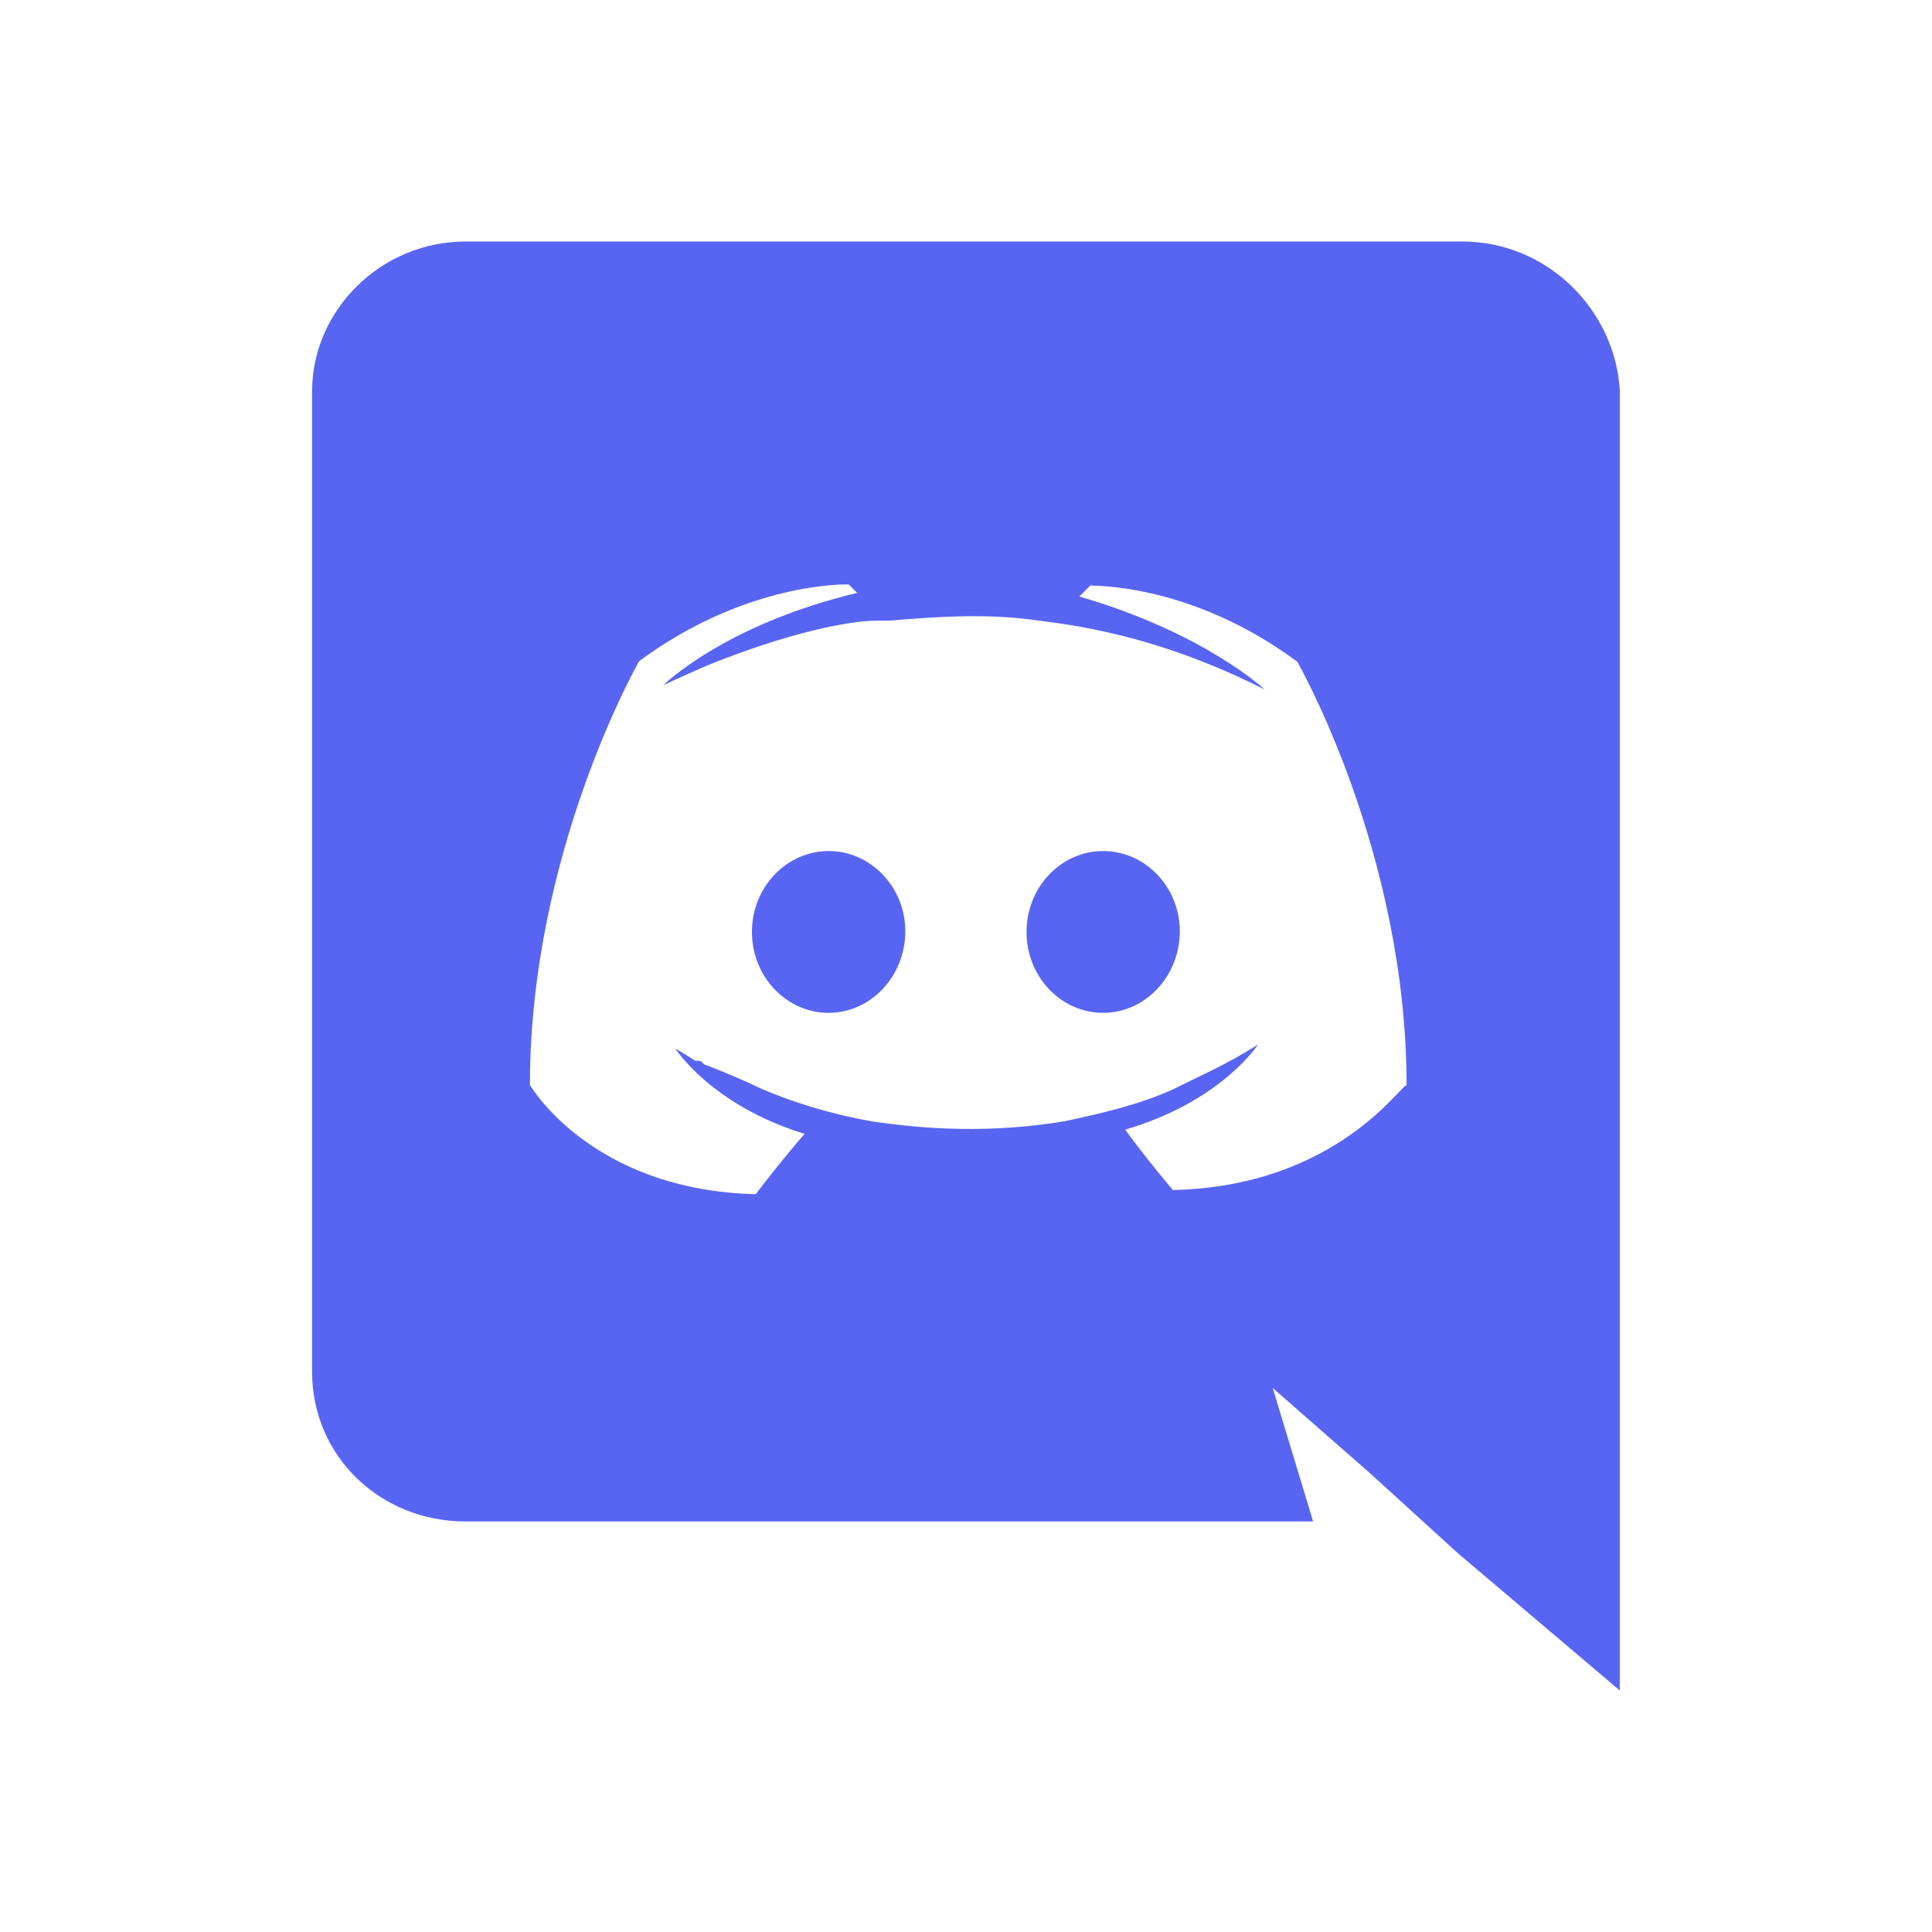 <svg width="24" height="24" viewBox="0 0 24 24" fill="none" xmlns="http://www.w3.org/2000/svg">
<path d="M11.246 11.569C11.246 12.124 10.819 12.582 10.294 12.582C9.769 12.582 9.341 12.132 9.341 11.577C9.341 11.022 9.769 10.572 10.294 10.572C10.819 10.572 11.246 11.022 11.246 11.569ZM14.656 11.569C14.656 12.124 14.229 12.582 13.704 12.582C13.179 12.582 12.752 12.132 12.752 11.577C12.752 11.022 13.179 10.572 13.704 10.572C14.229 10.572 14.656 11.022 14.656 11.569ZM18.113 19.297L17.01 18.293L15.81 17.242L16.312 18.9H5.782C4.732 18.9 3.877 18.098 3.877 17.04V4.86C3.877 3.855 4.732 3 5.782 3H18.165C19.223 3 20.07 3.855 20.122 4.86V21L18.113 19.297ZM13.55 7.268L13.535 7.275H13.543L13.55 7.268ZM13.558 7.26L13.55 7.268L13.573 7.26H13.558ZM13.408 7.41C14.96 7.86 15.71 8.565 15.71 8.565C14.713 8.062 13.805 7.815 12.905 7.71C12.253 7.612 11.6 7.665 11.045 7.71H10.895C10.543 7.71 9.793 7.86 8.788 8.265C8.443 8.415 8.24 8.512 8.24 8.512C8.24 8.512 8.99 7.763 10.648 7.365L10.543 7.26C10.543 7.26 9.29 7.215 7.94 8.213C7.94 8.213 6.583 10.575 6.583 13.477C6.583 13.477 7.333 14.783 9.388 14.835C9.388 14.835 9.688 14.438 9.995 14.085C8.84 13.732 8.39 13.027 8.39 13.027C8.39 13.027 8.488 13.08 8.638 13.178H8.683C8.705 13.178 8.72 13.193 8.728 13.2V13.207C8.743 13.215 8.75 13.23 8.773 13.23C9.02 13.328 9.268 13.432 9.47 13.53C9.823 13.68 10.273 13.83 10.82 13.928C11.518 14.033 12.32 14.078 13.228 13.928C13.678 13.83 14.128 13.732 14.578 13.53C14.87 13.38 15.23 13.23 15.628 12.975C15.628 12.975 15.178 13.68 13.978 14.033C14.225 14.377 14.57 14.783 14.57 14.783C16.625 14.738 17.428 13.432 17.473 13.485C17.473 10.582 16.115 8.22 16.115 8.22C14.9 7.32 13.768 7.275 13.543 7.275L13.408 7.41Z" fill="#5865F2"/>
</svg>
